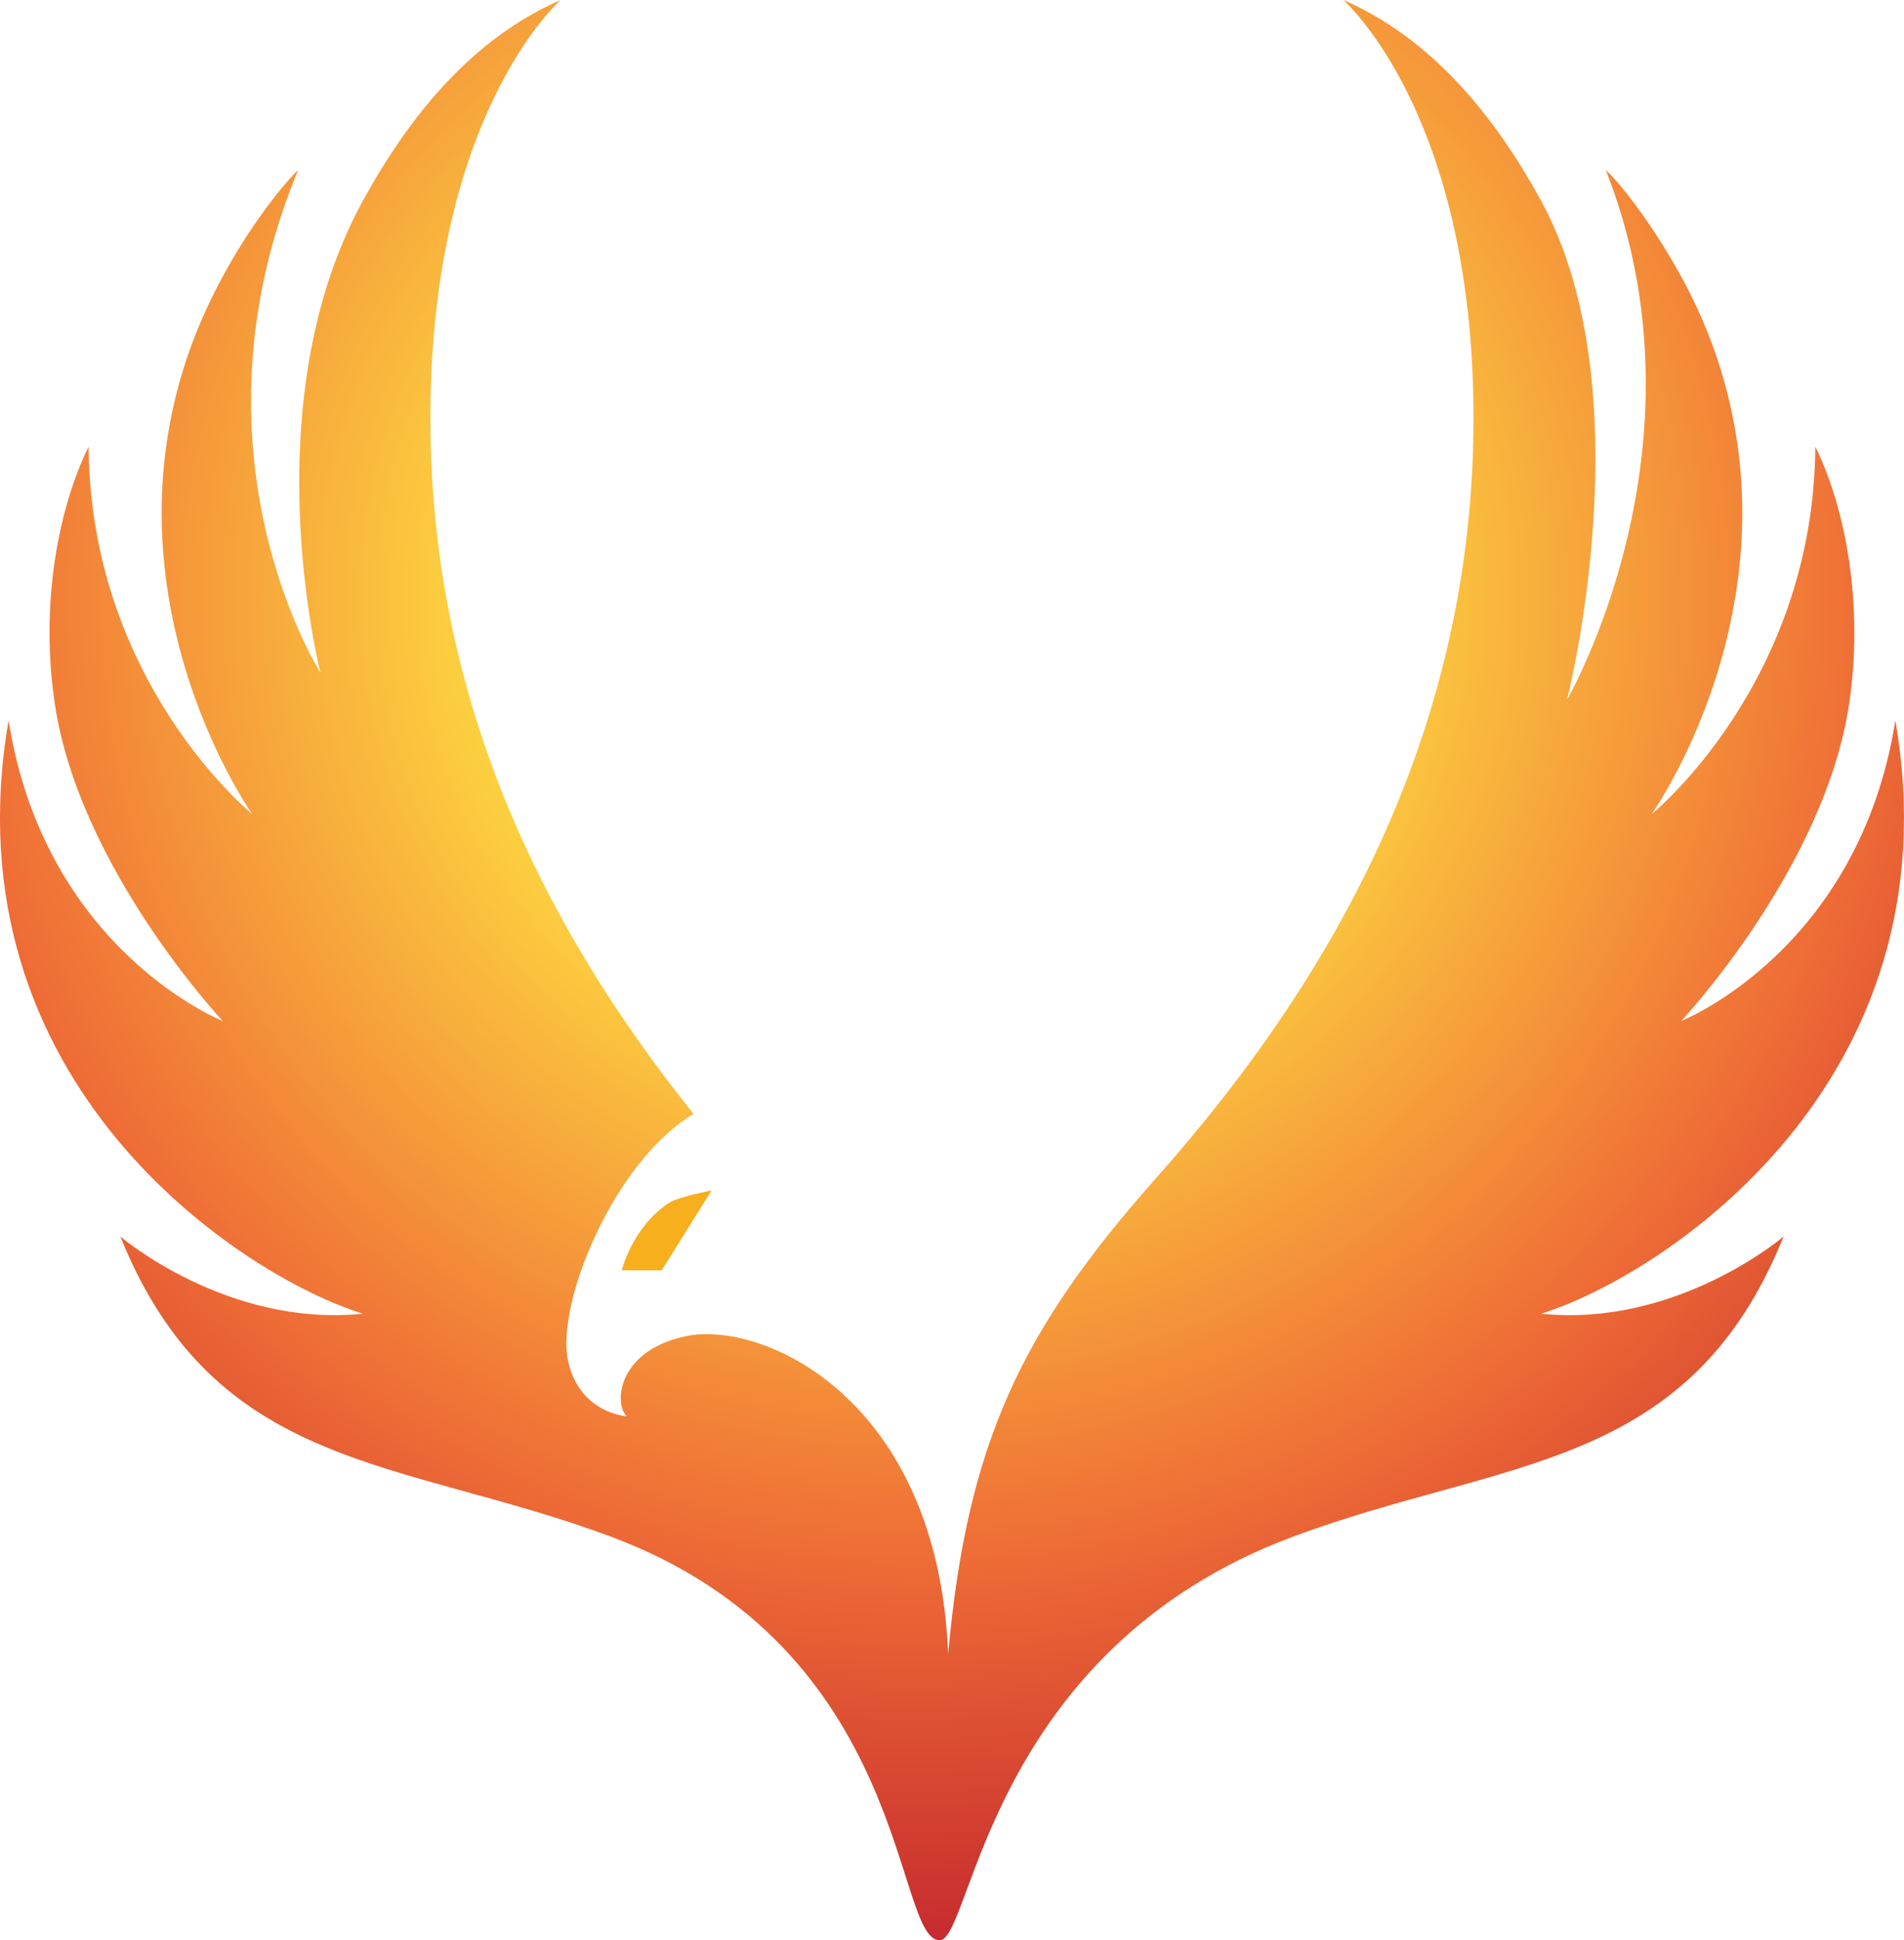 <?xml version="1.0" encoding="UTF-8"?>
<svg id="Layer_2" data-name="Layer 2" xmlns="http://www.w3.org/2000/svg" xmlns:xlink="http://www.w3.org/1999/xlink" viewBox="0 0 284.26 289.53">
  <defs>
    <style>
      .cls-1 {
        fill: url(#radial-gradient);
      }

      .cls-2 {
        fill: #f7af1e;
      }
    </style>
    <radialGradient id="radial-gradient" cx="136.68" cy="89.49" fx="136.68" fy="89.49" r="268.22" gradientUnits="userSpaceOnUse">
      <stop offset=".2" stop-color="#ffe341"/>
      <stop offset=".53" stop-color="#ef6d36"/>
      <stop offset=".79" stop-color="#be1e2d"/>
    </radialGradient>
  </defs>
  <g id="Logos">
    <g>
      <path class="cls-1" d="M230.07,196.03c17.86-5.49,62.28-34.26,52.9-88.52-5.45,34.37-31.98,44.85-31.98,44.85,0,0,21.41-22.76,25.08-47.35,2.22-14.88-.58-29.29-5.05-38.36-.24,35.25-24.43,54.83-24.43,54.83,0,0,24.51-34.49,7.54-73.83-4.29-9.95-11.42-19.58-14.39-22.28,16.23,41.23-5.79,79.04-5.79,79.04,0,0,11.75-45.88-3.88-74.47-6.88-12.58-16.31-24.22-29.53-29.95,0,0,19.45,16.87,19.45,62.38s-19.82,82.39-47.35,113.38c-20.06,22.59-28.25,39.49-31.08,71.05-1.59-38.27-27.79-49.82-39.17-47.41-10.36,2.19-10.73,10.23-8.81,11.95,0,0-7.08-.39-8.78-8.32-1.81-8.45,6.74-29.59,18.75-36.8-23.25-28.97-39.29-62.91-39.29-103.85C64.26,16.87,83.71,0,83.71,0c-13.21,5.73-22.63,17.37-29.53,29.95-16.69,30.42-6.33,70.43-6.33,70.43,0,0-20.92-32.67-3.34-75-2.44,2.22-11.88,13.69-16.75,28.48-12.08,36.69,9.9,67.62,9.9,67.62,0,0-24.19-19.58-24.43-54.83-4.26,8.62-7.36,22.92-5.05,38.36,3.67,24.59,25.08,47.35,25.08,47.35,0,0-26.53-10.48-31.98-44.85-9.37,54.26,35.04,83.03,52.9,88.52-20.31,2.09-36.22-11.52-36.21-11.51,14.16,35.11,41.63,33.07,73.08,44.72,44.96,16.67,42.32,60.29,49.24,60.29,4.83,0,7.08-43.29,52.91-60.29,31.45-11.66,58.92-9.61,73.08-44.72,0,0-15.9,13.6-36.21,11.51Z"/>
      <path class="cls-2" d="M106.24,177.64l-7.46,11.93h-5.96s1.59-6.49,7.05-10.07c1.39-.91,6.38-1.86,6.38-1.86Z"/>
    </g>
  </g>
</svg>